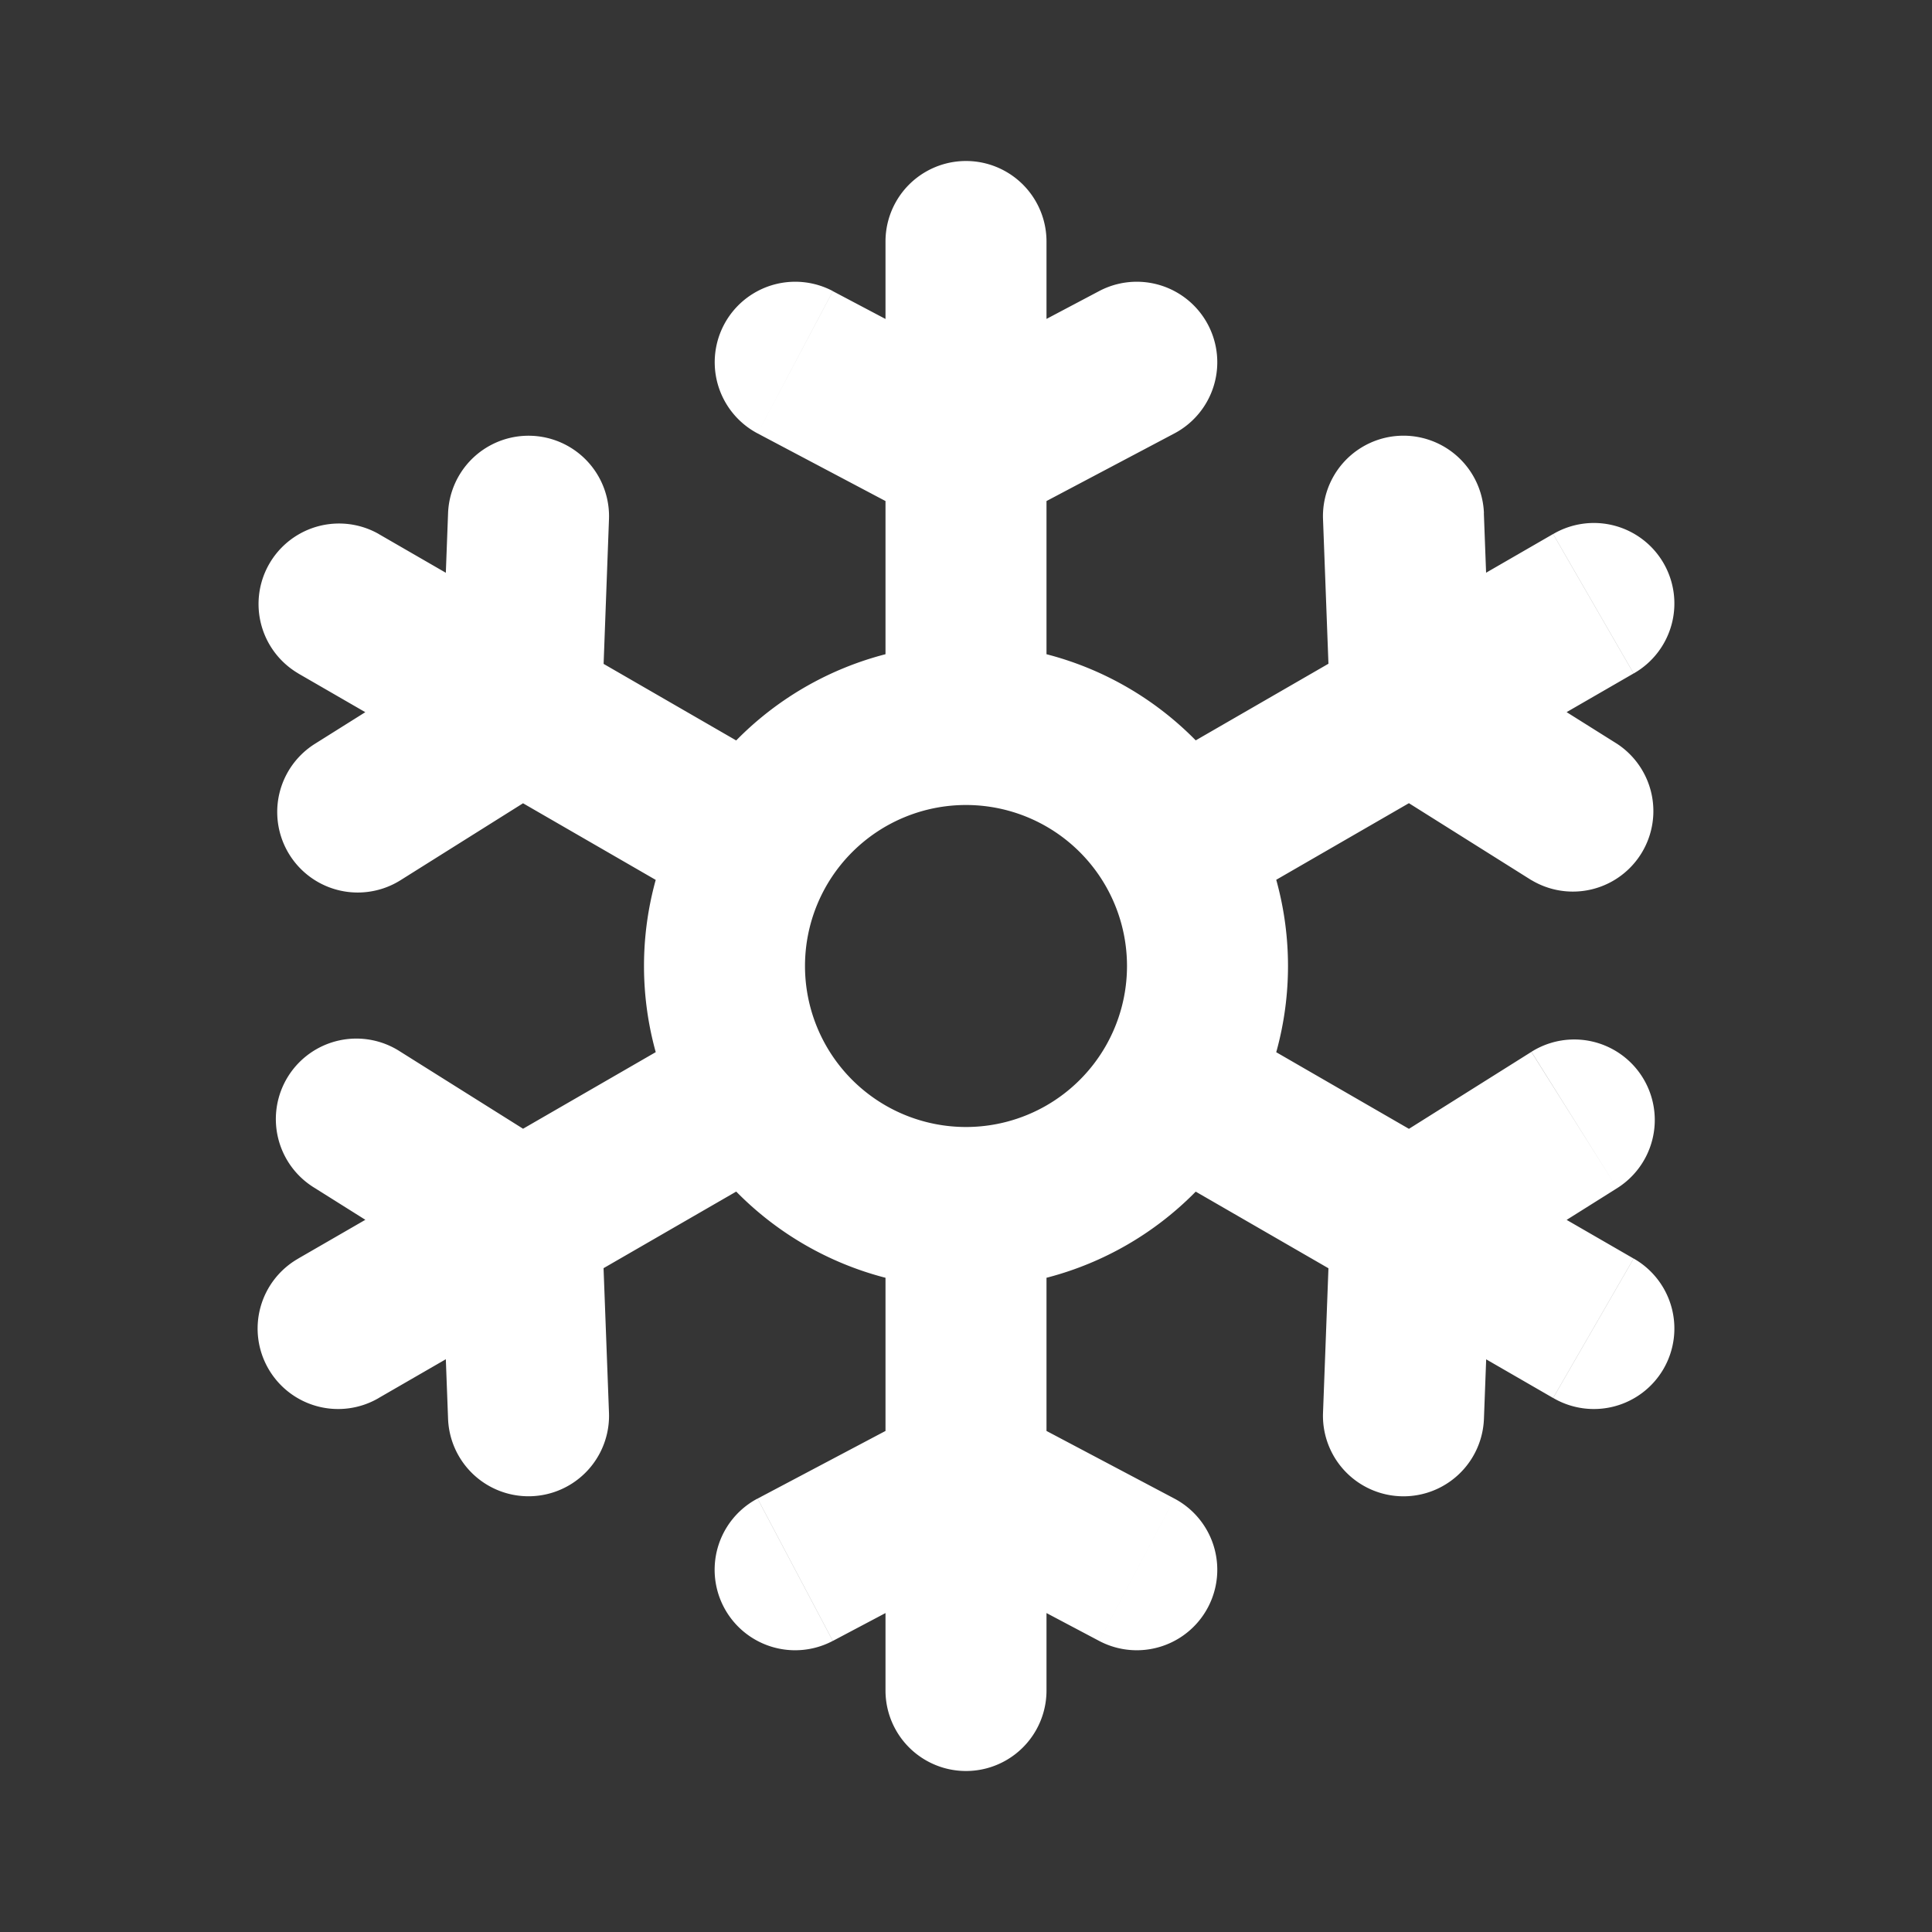 <svg xmlns="http://www.w3.org/2000/svg" width="24" height="24" fill="none"><rect width="100%" height="100%" fill="#333333" stroke="none"/><path fill="#fff" fill-opacity=".01" d="M24 0v24H0V0z"/><path fill="#FFFFFF" d="M10.346 3.616a1 1 0 0 0-.935 1.768zM12 5.622l-.467.884.467.247.467-.247zm2.589-.238a1 1 0 1 0-.935-1.768zM9.41 18.616a1 1 0 1 0 .935 1.768zM12 18.378l.467-.884-.467-.247-.467.247zm1.654 2.006a1 1 0 1 0 .935-1.768zm-8.088-2.76a1 1 0 0 0 1.999-.074zm.91-2.435.999-.037-.02-.528-.447-.282zm-1.5-2.123a1 1 0 1 0-1.064 1.693zm14.048-2.133a1 1 0 0 0 1.064-1.693zm-1.5-2.123-1 .038.02.528.448.281zm.91-2.435a1 1 0 1 0-1.999.075zm1.654 8.385a1 1 0 0 0-1.064-1.694zm-2.564.43-.532-.847-.448.281-.02.528zm-1.089 2.36a1 1 0 1 0 1.999.075zm-8.87-11.1a1 1 0 0 0-1.999-.074zm-1.09 2.36.533.848.448-.282.02-.528zm-2.563.43a1 1 0 0 0 1.064 1.694zm.794-2.606a1 1 0 0 0-1 1.732zm14.588 10.732a1 1 0 1 0 1-1.732zm1-9a1 1 0 1 0-1-1.732zM3.706 15.634a1 1 0 1 0 1 1.732zM13 3a1 1 0 1 0-2 0zm-2 18a1 1 0 1 0 2 0zM9.411 5.384l2.122 1.122.934-1.769-2.121-1.12zm3.056 1.122 2.122-1.122-.935-1.768-2.121 1.121zm-2.121 13.878 2.121-1.122-.934-1.768-2.122 1.122zm1.187-1.122 2.121 1.122.935-1.768-2.122-1.122zM7.565 17.55l-.09-2.398-1.999.075.09 2.397zm-.557-3.208-2.032-1.276-1.064 1.693 2.032 1.277zm13.08-5.102-2.032-1.276-1.064 1.693 2.032 1.277zm-1.565-.467-.09-2.398-1.998.075.09 2.398zm.5 4.294-2.03 1.276 1.063 1.694 2.032-1.277zm-2.498 2.085-.09 2.398 1.999.075.09-2.398zM5.566 6.376l-.09 2.397 2 .075.089-2.398zm.378 1.588L3.912 9.24l1.064 1.694 2.032-1.276zM9.9 9.634l-5.195-3-1 1.732 5.195 3zm10.393 6-5.196-3-1 1.732 5.196 3zm-5.196-4.268 5.196-3-1-1.732-5.196 3zm-10.392 6 5.196-3-1-1.732-5.196 3zM11 3v6h2V3zm0 12v6h2v-6zm3-3a2 2 0 0 1-2 2v2a4 4 0 0 0 4-4zm-2 2a2 2 0 0 1-2-2H8a4 4 0 0 0 4 4zm-2-2a2 2 0 0 1 2-2V8a4 4 0 0 0-4 4zm2-2a2 2 0 0 1 2 2h2a4 4 0 0 0-4-4z"/></svg>
